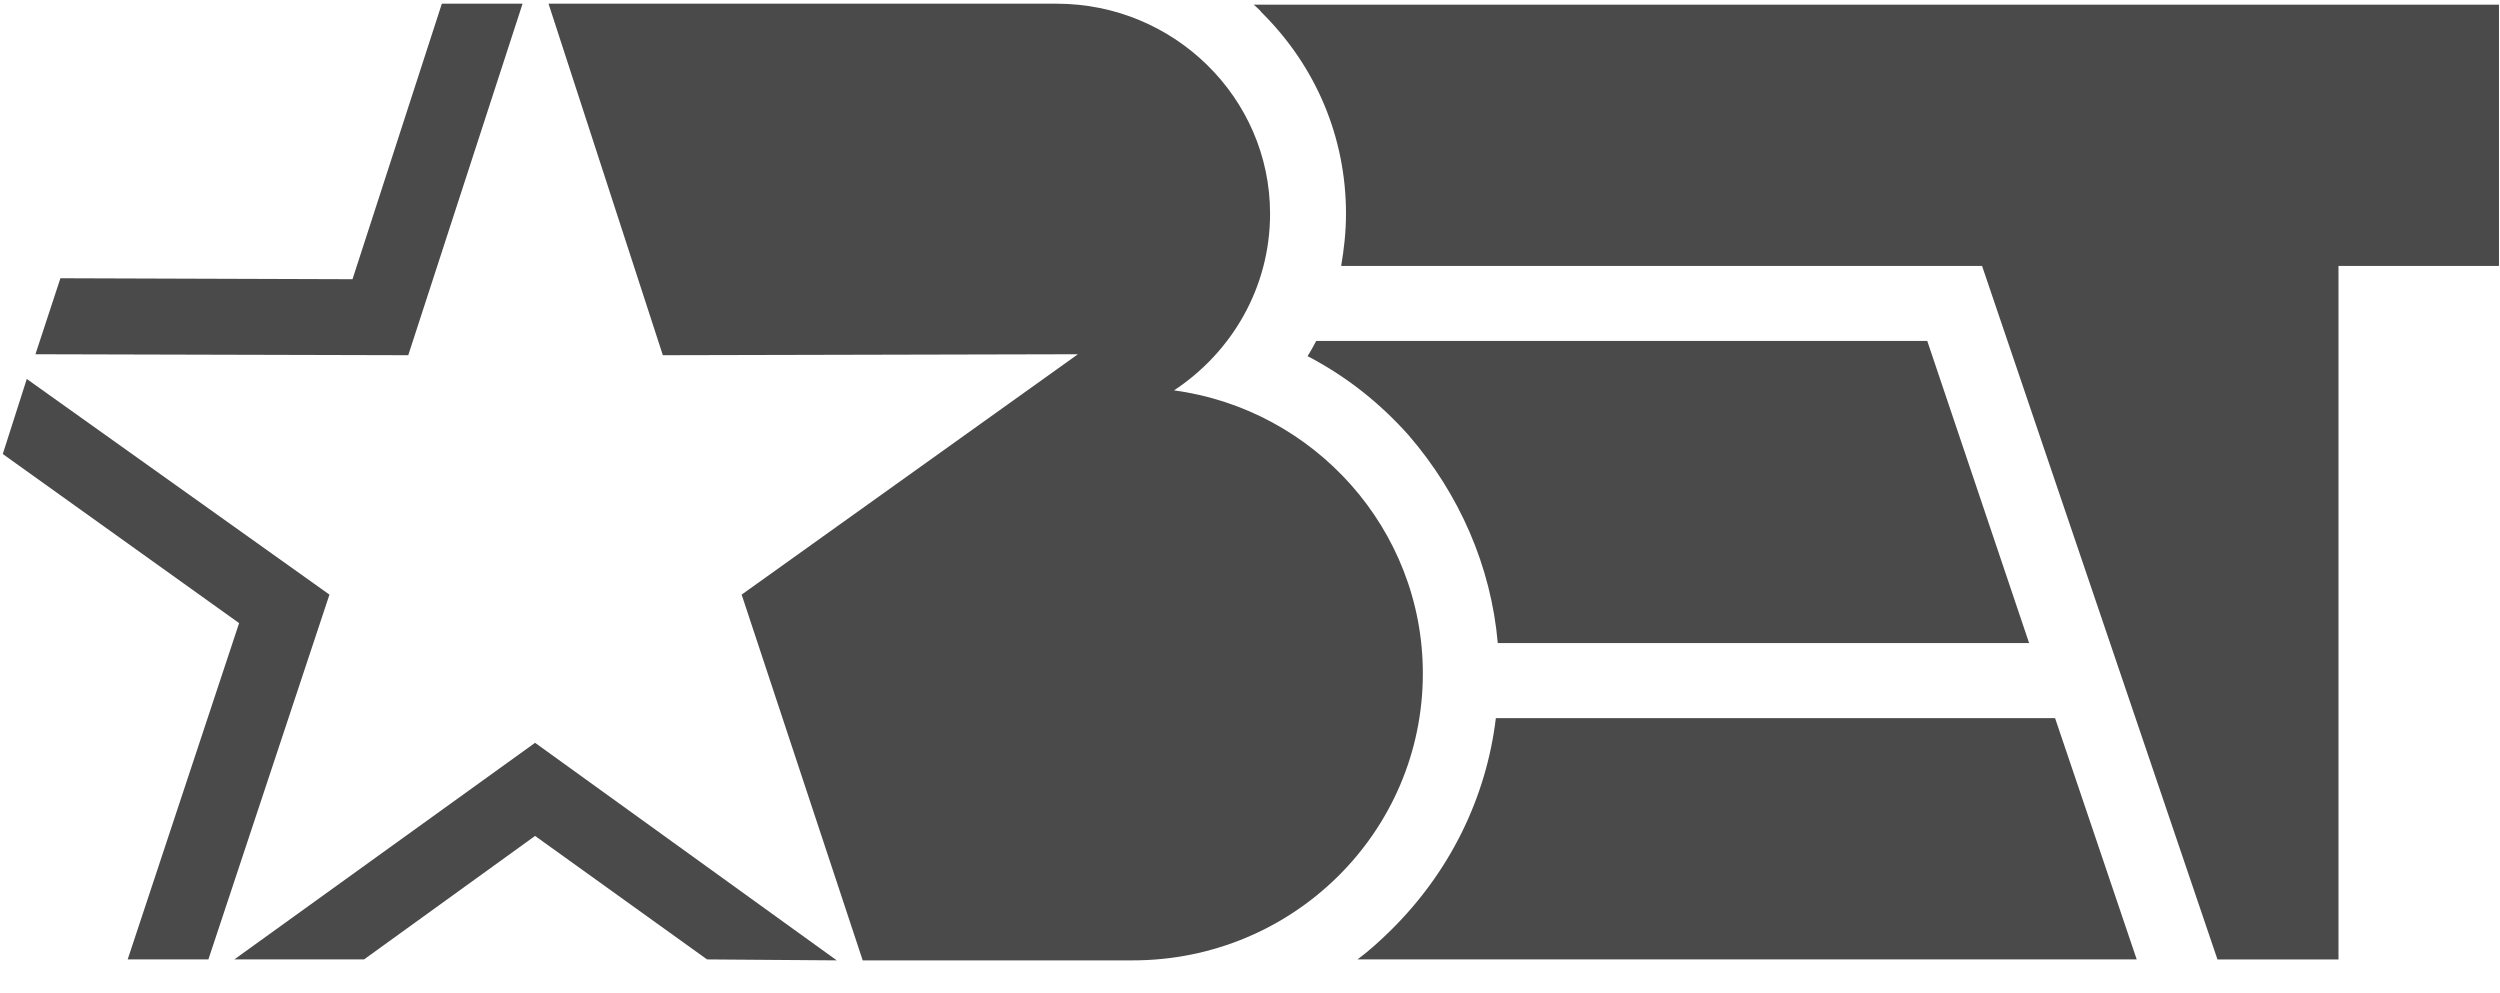 <svg xmlns="http://www.w3.org/2000/svg" width="73" height="29" viewBox="0 0 73 29">
  <g fill="none" fill-rule="evenodd" transform="translate(-28 -49.938)">
    <rect width="128" height="128"/>
    <g fill="#4A4A4A" transform="translate(28 50)">
      <polygon points="6.085 27.953 9.62 17.301 .782 11.004 .081 13.195 6.982 18.133 3.728 27.953"/>
      <polygon points="11.921 10.31 15.259 .046 12.902 .046 10.293 8.091 1.764 8.063 1.035 10.282"/>
      <path d="M34.281,11.337 C35.964,10.227 37.086,8.341 37.086,6.177 C37.086,2.792 34.281,0.046 30.858,0.046 L30.858,0.046 L16.017,0.046 L19.355,10.31 L31.475,10.282 L21.656,17.301 L25.191,27.981 L33.074,27.981 C37.759,27.981 41.547,24.235 41.547,19.603 C41.547,15.387 38.377,11.891 34.281,11.337 L34.281,11.337 L34.281,11.337 L34.281,11.337 L34.281,11.337 L34.281,11.337 Z"/>
      <polygon points="15.624 21.628 6.842 27.953 10.63 27.953 15.624 24.347 20.646 27.953 24.433 27.981"/>
      <path d="M36.609,0.074 C36.693,0.157 36.777,0.213 36.834,0.296 C38.433,1.877 39.303,3.958 39.303,6.177 C39.303,6.704 39.247,7.204 39.162,7.703 L39.162,7.703 L57.876,7.703 L64.75,27.954 L68.284,27.954 L68.284,7.703 L72.97,7.703 L72.97,0.074 L36.609,0.074 L36.609,0.074 L36.609,0.074 L36.609,0.074 L36.609,0.074 Z"/>
      <path d="M41.126 12.64C42.613 14.361 43.539 16.469 43.735 18.716L43.735 18.716 59.25 18.716 56.276 9.894 38.433 9.894C38.349 10.061 38.265 10.199 38.181 10.338 39.303 10.921 40.284 11.697 41.126 12.64L41.126 12.64 41.126 12.64 41.126 12.64 41.126 12.64 41.126 12.64zM60.008 20.907L43.679 20.907C43.399 23.237 42.333 25.401 40.621 27.093 40.312 27.398 39.976 27.704 39.639 27.953L39.639 27.953 62.392 27.953 60.008 20.907 60.008 20.907 60.008 20.907 60.008 20.907 60.008 20.907z"/>
    </g>
  </g>
</svg>
